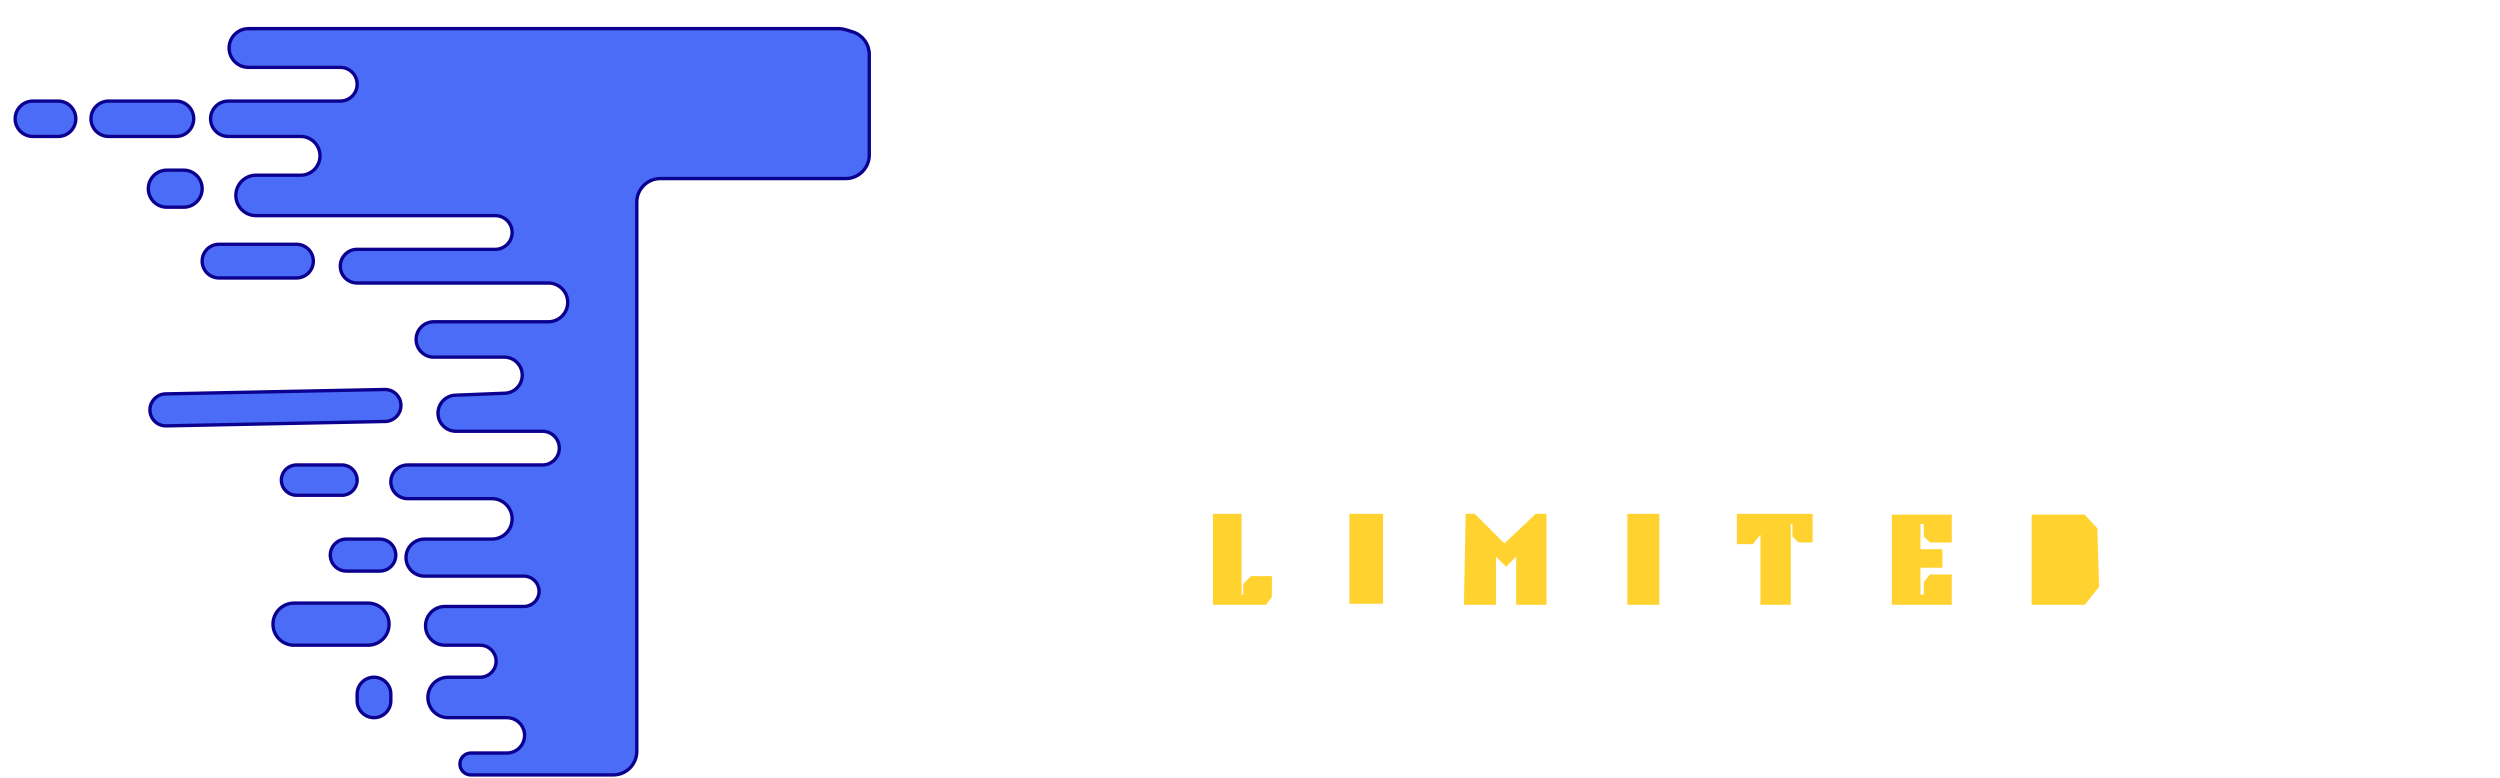 <svg width="742" height="231" viewBox="0 0 742 231" fill="none" xmlns="http://www.w3.org/2000/svg">
<path d="M368 153H360.5V179H375.5L377 177V171.5H371.5L369.5 173.5V177H368V153Z" fill="#FFD230"/>
<path d="M410 153H401V178.692H410V153Z" fill="#FFD230"/>
<path d="M435.5 153L435 179H443.5V164L447 167.5L450.5 164V179H458.5V153H456L446.5 162L437.5 153H435.5Z" fill="#FFD230"/>
<path d="M483.5 153V179H492V153H483.5Z" fill="#FFD230"/>
<path d="M523 155V179H531V155H532.5V159L534 160.5H537.5V153H516V161H520L522 158.5V155H523Z" fill="#FFD230"/>
<path d="M562 153.232V179H578.79V171H573L571.5 173V177H569.5V168H576V163.5H569.5V155H571.5V159L573 160.5H578.79V153.232H562Z" fill="#FFD230"/>
<path d="M603.5 153.232V179H618.5L622.5 174L622 157L618.5 153.232H603.5Z" fill="#FFD230"/>
<path d="M368 153H360.5V179H375.5L377 177V171.5H371.5L369.5 173.5V177H368V153Z" stroke="#FFD230"/>
<path d="M410 153H401V178.692H410V153Z" stroke="#FFD230"/>
<path d="M435.5 153L435 179H443.5V164L447 167.5L450.5 164V179H458.5V153H456L446.5 162L437.5 153H435.5Z" stroke="#FFD230"/>
<path d="M483.5 153V179H492V153H483.5Z" stroke="#FFD230"/>
<path d="M523 155V179H531V155H532.5V159L534 160.5H537.5V153H516V161H520L522 158.5V155H523Z" stroke="#FFD230"/>
<path d="M562 153.232V179H578.79V171H573L571.5 173V177H569.5V168H576V163.5H569.5V155H571.5V159L573 160.5H578.79V153.232H562Z" stroke="#FFD230"/>
<path d="M603.5 153.232V179H618.5L622.5 174L622 157L618.5 153.232H603.5Z" stroke="#FFD230"/>
<g filter="url(#filter0_dd_0_1)">
<path d="M73.75 0.5H248.932C249.64 0.5 250.344 0.607 251.02 0.819L253.088 1.465C256.01 2.378 258 5.085 258 8.146V38C258 41.866 254.866 45 251 45H196C192.134 45 189 48.134 189 52V215C189 218.866 185.866 222 182 222H139.75C137.955 222 136.5 220.545 136.5 218.75C136.5 216.955 137.955 215.5 139.75 215.5H150.447C153.642 215.5 156.096 212.67 155.644 209.508C155.274 206.921 153.059 205 150.447 205H133C129.686 205 127 202.314 127 199C127 195.686 129.686 193 133 193H142.497C145.12 193 147.247 190.873 147.247 188.25C147.247 185.627 145.12 183.5 142.497 183.5H132.049C128.578 183.5 125.898 180.448 126.347 177.006C126.721 174.142 129.161 172 132.049 172H155.5C157.985 172 160 169.985 160 167.5C160 165.015 157.985 163 155.5 163H126C122.962 163 120.5 160.538 120.5 157.5C120.5 154.462 122.962 152 126 152H146C149.314 152 152 149.314 152 146C152 142.686 149.314 140 146 140H121C118.239 140 116 137.761 116 135C116 132.239 118.239 130 121 130H161C163.761 130 166 127.761 166 125C166 122.239 163.761 120 161 120H135.355C132.397 120 130 117.603 130 114.645C130 111.771 132.269 109.409 135.141 109.294L149.859 108.706C152.731 108.591 155 106.229 155 103.355C155 100.397 152.603 98 149.645 98H128.75C125.851 98 123.5 95.65 123.5 92.75C123.5 89.85 125.851 87.5 128.75 87.5H162.75C165.926 87.5 168.5 84.926 168.5 81.75C168.5 78.574 165.926 76 162.75 76H106C103.239 76 101 73.761 101 71C101 68.239 103.239 66 106 66H147C149.761 66 152 63.761 152 61C152 58.239 149.761 56 147 56H76C72.686 56 70 53.314 70 50C70 46.686 72.686 44 76 44H89.228C92.6 44 95.249 41.111 94.957 37.752C94.698 34.781 92.211 32.5 89.228 32.5H67.75C64.85 32.5 62.5 30.149 62.5 27.25C62.5 24.351 64.85 22 67.75 22H101C103.761 22 106 19.761 106 17C106 14.239 103.761 12 101 12H73.75C70.574 12 68 9.426 68 6.25C68 3.074 70.574 0.5 73.75 0.5Z" fill="url(#paint0_linear_0_1)"/>
<path d="M52.25 22H32.25C29.351 22 27 24.351 27 27.25C27 30.149 29.351 32.5 32.25 32.5H52.25C55.15 32.5 57.5 30.149 57.5 27.25C57.5 24.351 55.15 22 52.25 22Z" fill="url(#paint1_linear_0_1)"/>
<path d="M9.75 22H17.25C20.149 22 22.5 24.351 22.5 27.25C22.5 30.149 20.149 32.5 17.25 32.5H9.75C6.851 32.5 4.5 30.149 4.5 27.25C4.5 24.351 6.851 22 9.75 22Z" fill="url(#paint2_linear_0_1)"/>
<path d="M49.523 53.5H54.5C57.538 53.5 60 51.038 60 48C60 44.962 57.538 42.5 54.5 42.5H49.523C46.678 42.5 44.303 44.669 44.045 47.502C43.752 50.723 46.288 53.5 49.523 53.5Z" fill="url(#paint3_linear_0_1)"/>
<path d="M65 64.5H88C90.761 64.5 93 66.739 93 69.5C93 72.261 90.761 74.5 88 74.5H65C62.239 74.5 60 72.261 60 69.5C60 66.739 62.239 64.5 65 64.5Z" fill="url(#paint4_linear_0_1)"/>
<path d="M49.153 108.906L114.155 107.598C116.815 107.544 119 109.685 119 112.346C119 114.931 116.932 117.042 114.347 117.094L49.345 118.402C46.685 118.456 44.5 116.315 44.5 113.654C44.5 111.069 46.568 108.958 49.153 108.906Z" fill="url(#paint5_linear_0_1)"/>
<path d="M88 130H101.5C103.985 130 106 132.015 106 134.5C106 136.985 103.985 139 101.5 139H88C85.515 139 83.5 136.985 83.5 134.5C83.5 132.015 85.515 130 88 130Z" fill="url(#paint6_linear_0_1)"/>
<path d="M112.724 152H102.776C99.956 152 97.757 154.443 98.052 157.247C98.307 159.665 100.345 161.5 102.776 161.5H112.724C115.544 161.5 117.743 159.057 117.448 156.253C117.193 153.835 115.155 152 112.724 152Z" fill="url(#paint7_linear_0_1)"/>
<path d="M109.23 171H87.27C83.622 171 80.749 174.112 81.04 177.748C81.3 180.997 84.011 183.5 87.27 183.5H109.23C112.878 183.5 115.751 180.388 115.46 176.752C115.2 173.503 112.489 171 109.23 171Z" fill="url(#paint8_linear_0_1)"/>
<path d="M106 198V200C106 202.761 108.239 205 111 205C113.761 205 116 202.761 116 200V198C116 195.239 113.761 193 111 193C108.239 193 106 195.239 106 198Z" fill="url(#paint9_linear_0_1)"/>
<path d="M73.75 0.5H248.932C249.64 0.5 250.344 0.607 251.02 0.819L253.088 1.465C256.01 2.378 258 5.085 258 8.146V38C258 41.866 254.866 45 251 45H196C192.134 45 189 48.134 189 52V215C189 218.866 185.866 222 182 222H139.75C137.955 222 136.5 220.545 136.5 218.75C136.5 216.955 137.955 215.5 139.75 215.5H150.447C153.642 215.5 156.096 212.67 155.644 209.508C155.274 206.921 153.059 205 150.447 205H133C129.686 205 127 202.314 127 199C127 195.686 129.686 193 133 193H142.497C145.12 193 147.247 190.873 147.247 188.25C147.247 185.627 145.12 183.5 142.497 183.5H132.049C128.578 183.5 125.898 180.448 126.347 177.006C126.721 174.142 129.161 172 132.049 172H155.5C157.985 172 160 169.985 160 167.5C160 165.015 157.985 163 155.5 163H126C122.962 163 120.5 160.538 120.5 157.5C120.5 154.462 122.962 152 126 152H146C149.314 152 152 149.314 152 146C152 142.686 149.314 140 146 140H121C118.239 140 116 137.761 116 135C116 132.239 118.239 130 121 130H161C163.761 130 166 127.761 166 125C166 122.239 163.761 120 161 120H135.355C132.397 120 130 117.603 130 114.645C130 111.771 132.269 109.409 135.141 109.294L149.859 108.706C152.731 108.591 155 106.229 155 103.355C155 100.397 152.603 98 149.645 98H128.75C125.851 98 123.5 95.65 123.5 92.75C123.5 89.85 125.851 87.5 128.75 87.5H162.75C165.926 87.5 168.5 84.926 168.5 81.75C168.5 78.574 165.926 76 162.75 76H106C103.239 76 101 73.761 101 71C101 68.239 103.239 66 106 66H147C149.761 66 152 63.761 152 61C152 58.239 149.761 56 147 56H76C72.686 56 70 53.314 70 50C70 46.686 72.686 44 76 44H89.228C92.6 44 95.249 41.111 94.957 37.752C94.698 34.781 92.211 32.5 89.228 32.5H67.75C64.85 32.5 62.5 30.149 62.5 27.25C62.5 24.351 64.85 22 67.75 22H101C103.761 22 106 19.761 106 17C106 14.239 103.761 12 101 12H73.75C70.574 12 68 9.426 68 6.25C68 3.074 70.574 0.5 73.75 0.5Z" stroke="#0B018E"/>
<path d="M52.25 22H32.25C29.351 22 27 24.351 27 27.25C27 30.149 29.351 32.5 32.25 32.5H52.25C55.15 32.5 57.5 30.149 57.5 27.25C57.5 24.351 55.15 22 52.25 22Z" stroke="#0B018E"/>
<path d="M9.75 22H17.25C20.149 22 22.5 24.351 22.5 27.25C22.5 30.149 20.149 32.5 17.25 32.5H9.75C6.851 32.5 4.5 30.149 4.5 27.25C4.5 24.351 6.851 22 9.75 22Z" stroke="#0B018E"/>
<path d="M49.523 53.5H54.5C57.538 53.5 60 51.038 60 48C60 44.962 57.538 42.5 54.5 42.5H49.523C46.678 42.5 44.303 44.669 44.045 47.502C43.752 50.723 46.288 53.5 49.523 53.5Z" stroke="#0B018E"/>
<path d="M65 64.5H88C90.761 64.5 93 66.739 93 69.5C93 72.261 90.761 74.5 88 74.5H65C62.239 74.5 60 72.261 60 69.5C60 66.739 62.239 64.5 65 64.5Z" stroke="#0B018E"/>
<path d="M49.153 108.906L114.155 107.598C116.815 107.544 119 109.685 119 112.346C119 114.931 116.932 117.042 114.347 117.094L49.345 118.402C46.685 118.456 44.5 116.315 44.5 113.654C44.5 111.069 46.568 108.958 49.153 108.906Z" stroke="#0B018E"/>
<path d="M88 130H101.5C103.985 130 106 132.015 106 134.5C106 136.985 103.985 139 101.5 139H88C85.515 139 83.5 136.985 83.5 134.5C83.5 132.015 85.515 130 88 130Z" stroke="#0B018E"/>
<path d="M112.724 152H102.776C99.956 152 97.757 154.443 98.052 157.247C98.307 159.665 100.345 161.5 102.776 161.5H112.724C115.544 161.5 117.743 159.057 117.448 156.253C117.193 153.835 115.155 152 112.724 152Z" stroke="#0B018E"/>
<path d="M109.23 171H87.27C83.622 171 80.749 174.112 81.04 177.748C81.3 180.997 84.011 183.5 87.27 183.5H109.23C112.878 183.5 115.751 180.388 115.46 176.752C115.2 173.503 112.489 171 109.23 171Z" stroke="#0B018E"/>
<path d="M106 198V200C106 202.761 108.239 205 111 205C113.761 205 116 202.761 116 200V198C116 195.239 113.761 193 111 193C108.239 193 106 195.239 106 198Z" stroke="#0B018E"/>
</g>
<path d="M261 127.5V95H282V104.5H276L274 101V97H270.5V109H279V113.5H270.5V124H274V119.5L276 118H282V127.5H261Z" fill="url(#paint10_linear_0_1)"/>
<path d="M234.5 127.5V97H232.5V101L230 104.5H228L226 103.5V95H252V103.5L251 104.5H248.5L246 101V97H244L244.5 127.5H244H234.5Z" fill="url(#paint11_linear_0_1)"/>
<path d="M610.5 97.5H608V109.5H617V113.5H608V127H598.5V95.5H619.5V104.5H613L610.5 101.5V97.5Z" fill="url(#paint12_linear_0_1)"/>
<path d="M520 95.5L515.5 100V122L520.5 127H536.5L538 125V118.5H529.5V125H527.5L525.5 122V100L527.5 97.5H529.5V102L532.5 104.5H538V97.5L535 95.5H520Z" fill="url(#paint13_linear_0_1)"/>
<path d="M466 95.5L461 101L461.5 122.5L466.296 127H476.5V125H478L479 127H484V113H472V117.5H475V124H472.5C471.833 123.333 470.5 121.9 470.5 121.5V99.5L472 98H475.5V102L477 104H484V98L480.5 95.5H466Z" fill="url(#paint14_linear_0_1)"/>
<path d="M395.5 95.5V127H414.5L416.5 124V118.5H409.5V120.5H407V125H405.5V95.5H395.5Z" fill="url(#paint15_linear_0_1)"/>
<path d="M426.5 122V100L431.45 95.5H444.45L449.5 100V122L444 127H431L426.5 122Z" fill="url(#paint16_linear_0_1)"/>
<path d="M371 117.5L373 115.5H375V127H385L384.5 97.5L381 95.5H370L362 104.25V127H371V117.5Z" fill="url(#paint17_linear_0_1)"/>
<path d="M630 128V95H648L653 100V109L651 111H646.5V114.5H651L653 116L653.5 128H644L643.5 116H642V114.5H639.5V128H630Z" fill="url(#paint18_linear_0_1)"/>
<path d="M327 128V95H345L350 100V109L348 111H343.5V114.5H348L350 116L350.5 128H341L340.5 116H339V114.5H336.5V128H327Z" fill="url(#paint19_linear_0_1)"/>
<path d="M292.5 128V95H310.5L315.5 100V109L313.5 111H309V114.5H313.5L315.5 116L316 128H306.5L306 116H304.5V114.5H302V128H292.5Z" fill="url(#paint20_linear_0_1)"/>
<path d="M673.5 96H664V127.5H673.5V96Z" fill="url(#paint21_linear_0_1)"/>
<path d="M688.5 96L684 100.5V122.5L689 127.5H705L706.5 125.5V119H698V125.5H696L694 122.5V100.5L696 98H698V102.5L701 105H706.5V98L703.5 96H688.5Z" fill="url(#paint22_linear_0_1)"/>
<path d="M728 118L730 116H732V127.5H742L741.5 98L738 96H727L719 104.75V127.5H728V118Z" fill="url(#paint23_linear_0_1)"/>
<path d="M574 118L576 116H578V127.5H588L587.5 98L584 96H573L565 104.75V127.5H574V118Z" fill="url(#paint24_linear_0_1)"/>
<path d="M504.5 95.5H495V127H504.5V95.5Z" fill="url(#paint25_linear_0_1)"/>
<defs>
<filter id="filter0_dd_0_1" x="0" y="0" width="262.5" height="230.5" filterUnits="userSpaceOnUse" color-interpolation-filters="sRGB">
<feFlood flood-opacity="0" result="BackgroundImageFix"/>
<feColorMatrix in="SourceAlpha" type="matrix" values="0 0 0 0 0 0 0 0 0 0 0 0 0 0 0 0 0 0 127 0" result="hardAlpha"/>
<feOffset dy="4"/>
<feGaussianBlur stdDeviation="2"/>
<feComposite in2="hardAlpha" operator="out"/>
<feColorMatrix type="matrix" values="0 0 0 0 0 0 0 0 0 0 0 0 0 0 0 0 0 0 0.25 0"/>
<feBlend mode="normal" in2="BackgroundImageFix" result="effect1_dropShadow_0_1"/>
<feColorMatrix in="SourceAlpha" type="matrix" values="0 0 0 0 0 0 0 0 0 0 0 0 0 0 0 0 0 0 127 0" result="hardAlpha"/>
<feOffset dy="4"/>
<feGaussianBlur stdDeviation="2"/>
<feComposite in2="hardAlpha" operator="out"/>
<feColorMatrix type="matrix" values="0 0 0 0 0 0 0 0 0 0 0 0 0 0 0 0 0 0 0.25 0"/>
<feBlend mode="normal" in2="effect1_dropShadow_0_1" result="effect2_dropShadow_0_1"/>
<feBlend mode="normal" in="SourceGraphic" in2="effect2_dropShadow_0_1" result="shape"/>
</filter>
<linearGradient id="paint0_linear_0_1" x1="131.25" y1="0.5" x2="131.25" y2="222" gradientUnits="userSpaceOnUse">
<stop offset="1" stop-color="#4A6CF7"/>
</linearGradient>
<linearGradient id="paint1_linear_0_1" x1="131.25" y1="0.5" x2="131.25" y2="222" gradientUnits="userSpaceOnUse">
<stop offset="1" stop-color="#4A6CF7"/>
</linearGradient>
<linearGradient id="paint2_linear_0_1" x1="131.25" y1="0.5" x2="131.25" y2="222" gradientUnits="userSpaceOnUse">
<stop offset="1" stop-color="#4A6CF7"/>
</linearGradient>
<linearGradient id="paint3_linear_0_1" x1="131.25" y1="0.5" x2="131.25" y2="222" gradientUnits="userSpaceOnUse">
<stop offset="1" stop-color="#4A6CF7"/>
</linearGradient>
<linearGradient id="paint4_linear_0_1" x1="131.25" y1="0.5" x2="131.25" y2="222" gradientUnits="userSpaceOnUse">
<stop offset="1" stop-color="#4A6CF7"/>
</linearGradient>
<linearGradient id="paint5_linear_0_1" x1="131.25" y1="0.5" x2="131.25" y2="222" gradientUnits="userSpaceOnUse">
<stop offset="1" stop-color="#4A6CF7"/>
</linearGradient>
<linearGradient id="paint6_linear_0_1" x1="131.25" y1="0.5" x2="131.25" y2="222" gradientUnits="userSpaceOnUse">
<stop offset="1" stop-color="#4A6CF7"/>
</linearGradient>
<linearGradient id="paint7_linear_0_1" x1="131.25" y1="0.5" x2="131.25" y2="222" gradientUnits="userSpaceOnUse">
<stop offset="1" stop-color="#4A6CF7"/>
</linearGradient>
<linearGradient id="paint8_linear_0_1" x1="131.25" y1="0.5" x2="131.25" y2="222" gradientUnits="userSpaceOnUse">
<stop offset="1" stop-color="#4A6CF7"/>
</linearGradient>
<linearGradient id="paint9_linear_0_1" x1="131.25" y1="0.5" x2="131.25" y2="222" gradientUnits="userSpaceOnUse">
<stop offset="1" stop-color="#4A6CF7"/>
</linearGradient>
<linearGradient id="paint10_linear_0_1" x1="271.5" y1="95" x2="271.5" y2="127.5" gradientUnits="userSpaceOnUse">
<stop offset="1" stop-color="white"/>
</linearGradient>
<linearGradient id="paint11_linear_0_1" x1="239" y1="95" x2="239" y2="127.5" gradientUnits="userSpaceOnUse">
<stop offset="1" stop-color="white"/>
</linearGradient>
<linearGradient id="paint12_linear_0_1" x1="609" y1="95.5" x2="609" y2="127" gradientUnits="userSpaceOnUse">
<stop offset="1" stop-color="white"/>
</linearGradient>
<linearGradient id="paint13_linear_0_1" x1="526.75" y1="95.5" x2="526.75" y2="127" gradientUnits="userSpaceOnUse">
<stop offset="1" stop-color="white"/>
</linearGradient>
<linearGradient id="paint14_linear_0_1" x1="472.5" y1="95.5" x2="472.5" y2="127" gradientUnits="userSpaceOnUse">
<stop offset="1" stop-color="white"/>
</linearGradient>
<linearGradient id="paint15_linear_0_1" x1="406" y1="95.5" x2="406" y2="127" gradientUnits="userSpaceOnUse">
<stop offset="1" stop-color="white"/>
</linearGradient>
<linearGradient id="paint16_linear_0_1" x1="438" y1="95.5" x2="438" y2="127" gradientUnits="userSpaceOnUse">
<stop offset="1" stop-color="white"/>
</linearGradient>
<linearGradient id="paint17_linear_0_1" x1="373.5" y1="95.5" x2="373.5" y2="127" gradientUnits="userSpaceOnUse">
<stop offset="1" stop-color="white"/>
</linearGradient>
<linearGradient id="paint18_linear_0_1" x1="641.75" y1="95" x2="641.75" y2="128" gradientUnits="userSpaceOnUse">
<stop offset="1" stop-color="white"/>
</linearGradient>
<linearGradient id="paint19_linear_0_1" x1="338.75" y1="95" x2="338.75" y2="128" gradientUnits="userSpaceOnUse">
<stop offset="1" stop-color="white"/>
</linearGradient>
<linearGradient id="paint20_linear_0_1" x1="304.25" y1="95" x2="304.25" y2="128" gradientUnits="userSpaceOnUse">
<stop offset="1" stop-color="white"/>
</linearGradient>
<linearGradient id="paint21_linear_0_1" x1="668.75" y1="96" x2="668.75" y2="127.5" gradientUnits="userSpaceOnUse">
<stop offset="1" stop-color="white"/>
</linearGradient>
<linearGradient id="paint22_linear_0_1" x1="695.25" y1="96" x2="695.25" y2="127.5" gradientUnits="userSpaceOnUse">
<stop offset="1" stop-color="white"/>
</linearGradient>
<linearGradient id="paint23_linear_0_1" x1="730.5" y1="96" x2="730.5" y2="127.5" gradientUnits="userSpaceOnUse">
<stop offset="1" stop-color="white"/>
</linearGradient>
<linearGradient id="paint24_linear_0_1" x1="576.5" y1="96" x2="576.5" y2="127.5" gradientUnits="userSpaceOnUse">
<stop offset="1" stop-color="white"/>
</linearGradient>
<linearGradient id="paint25_linear_0_1" x1="499.75" y1="95.5" x2="499.75" y2="127" gradientUnits="userSpaceOnUse">
<stop offset="1" stop-color="white"/>
</linearGradient>
</defs>
</svg>
